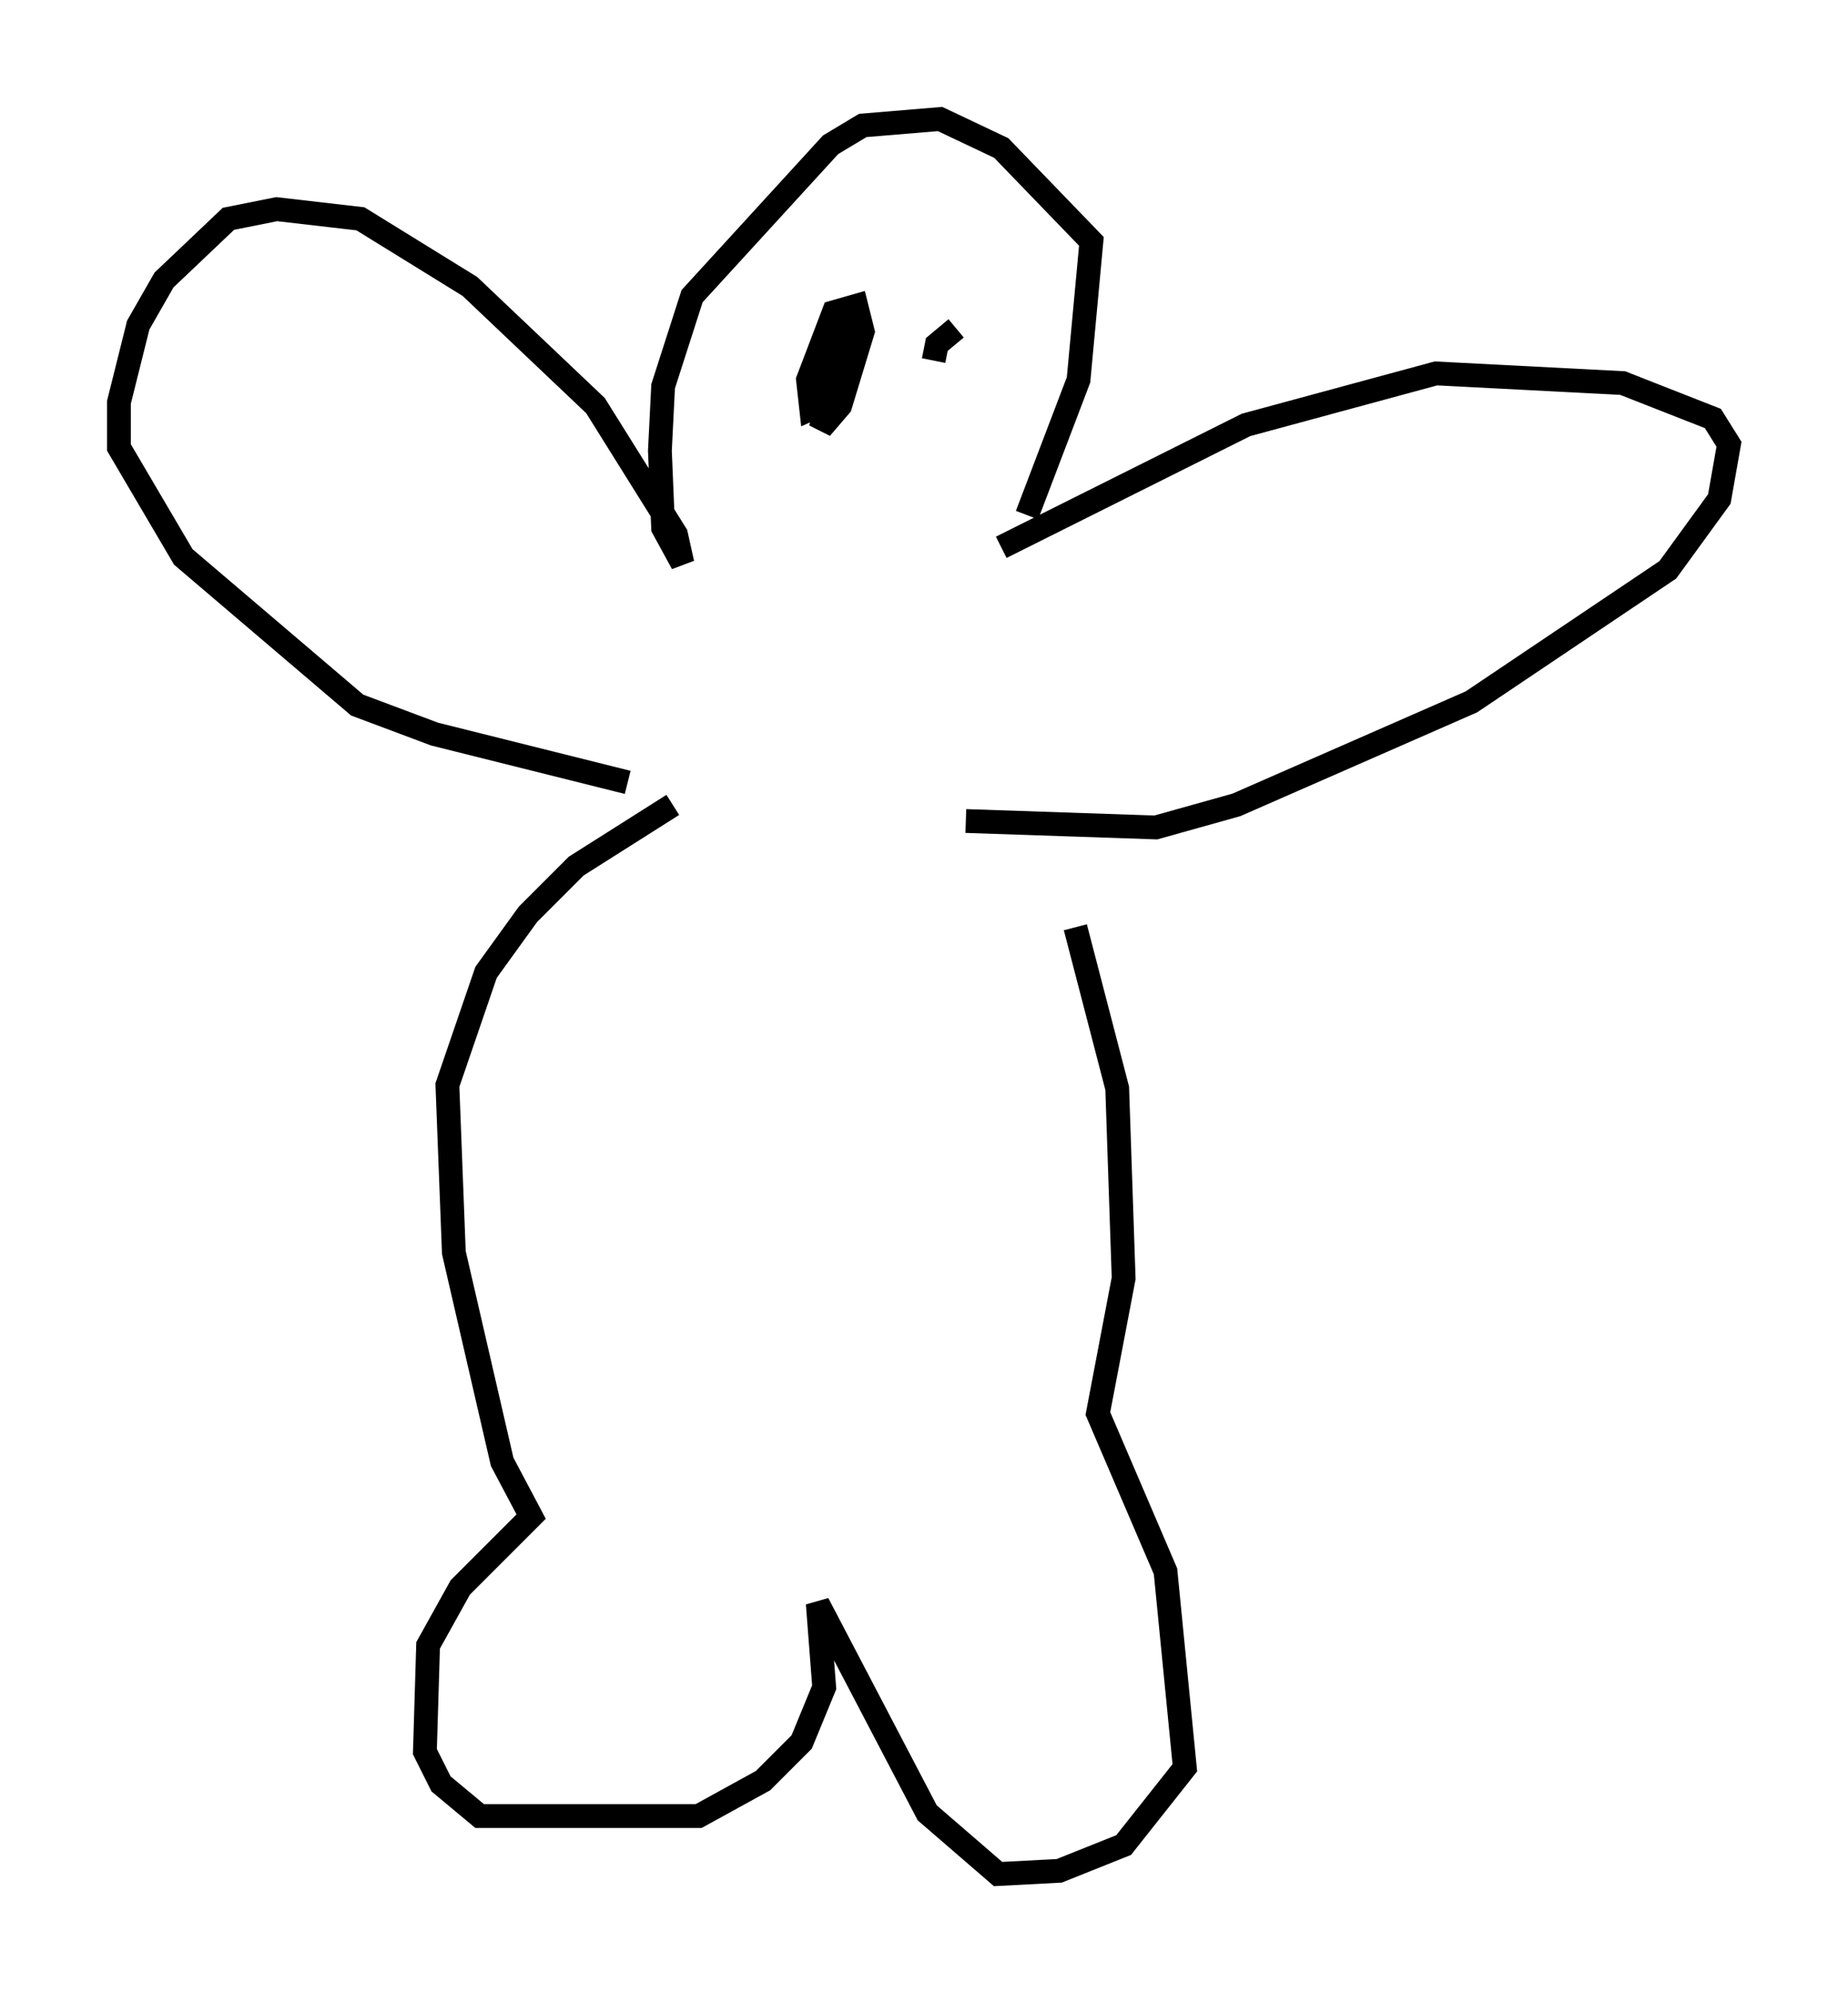 <?xml version="1.0" encoding="utf-8" ?>
<svg baseProfile="full" height="83.748" version="1.1" width="77.658" xmlns="http://www.w3.org/2000/svg" xmlns:ev="http://www.w3.org/2001/xml-events" xmlns:xlink="http://www.w3.org/1999/xlink"><defs /><rect fill="white" height="83.748" width="77.658" x="0" y="0" /><path d="M43.295, 34.499 m1.894, 4.465 l1.759, 6.766 0.271, 7.984 l-1.083, 5.683 2.842, 6.631 l0.812, 8.254 -2.571, 3.248 l-2.706, 1.083 -2.571, 0.135 l-2.977, -2.571 -4.601, -8.796 l0.271, 3.518 -0.947, 2.3 l-1.624, 1.624 -2.706, 1.488 l-9.202, 0.0 -1.624, -1.353 l-0.677, -1.353 0.135, -4.465 l1.353, -2.436 2.977, -2.977 l-1.218, -2.3 -2.03, -8.796 l-0.271, -7.036 1.624, -4.736 l1.759, -2.436 2.03, -2.03 l4.059, -2.571 m12.314, 0.677 l7.984, 0.271 3.383, -0.947 l9.878, -4.33 8.254, -5.548 l2.165, -2.977 0.406, -2.3 l-0.677, -1.083 -3.789, -1.488 l-7.848, -0.406 -7.984, 2.165 l-10.284, 5.142 m1.083, -1.353 l2.165, -5.683 0.541, -5.819 l-3.789, -3.924 -2.571, -1.218 l-3.248, 0.271 -1.353, 0.812 l-5.819, 6.36 -1.218, 3.789 l-0.135, 2.706 0.135, 3.248 l0.812, 1.488 -0.271, -1.218 l-3.383, -5.413 -5.277, -5.007 l-4.601, -2.842 -3.518, -0.406 l-2.03, 0.406 -2.706, 2.571 l-1.083, 1.894 -0.812, 3.248 l0.0, 1.894 2.706, 4.601 l7.307, 6.225 3.248, 1.218 l8.119, 2.03 m9.202, -19.621 l-1.083, 4.736 0.812, -0.947 l0.947, -3.112 -0.271, -1.083 l-0.947, 0.271 -1.083, 2.842 l0.135, 1.218 1.218, -0.541 l0.677, -2.165 -0.541, -0.812 l-0.812, 1.083 m5.548, -0.947 l-0.812, 0.677 -0.135, 0.677 " fill="none" stroke="black" stroke-width="1" /></svg>
